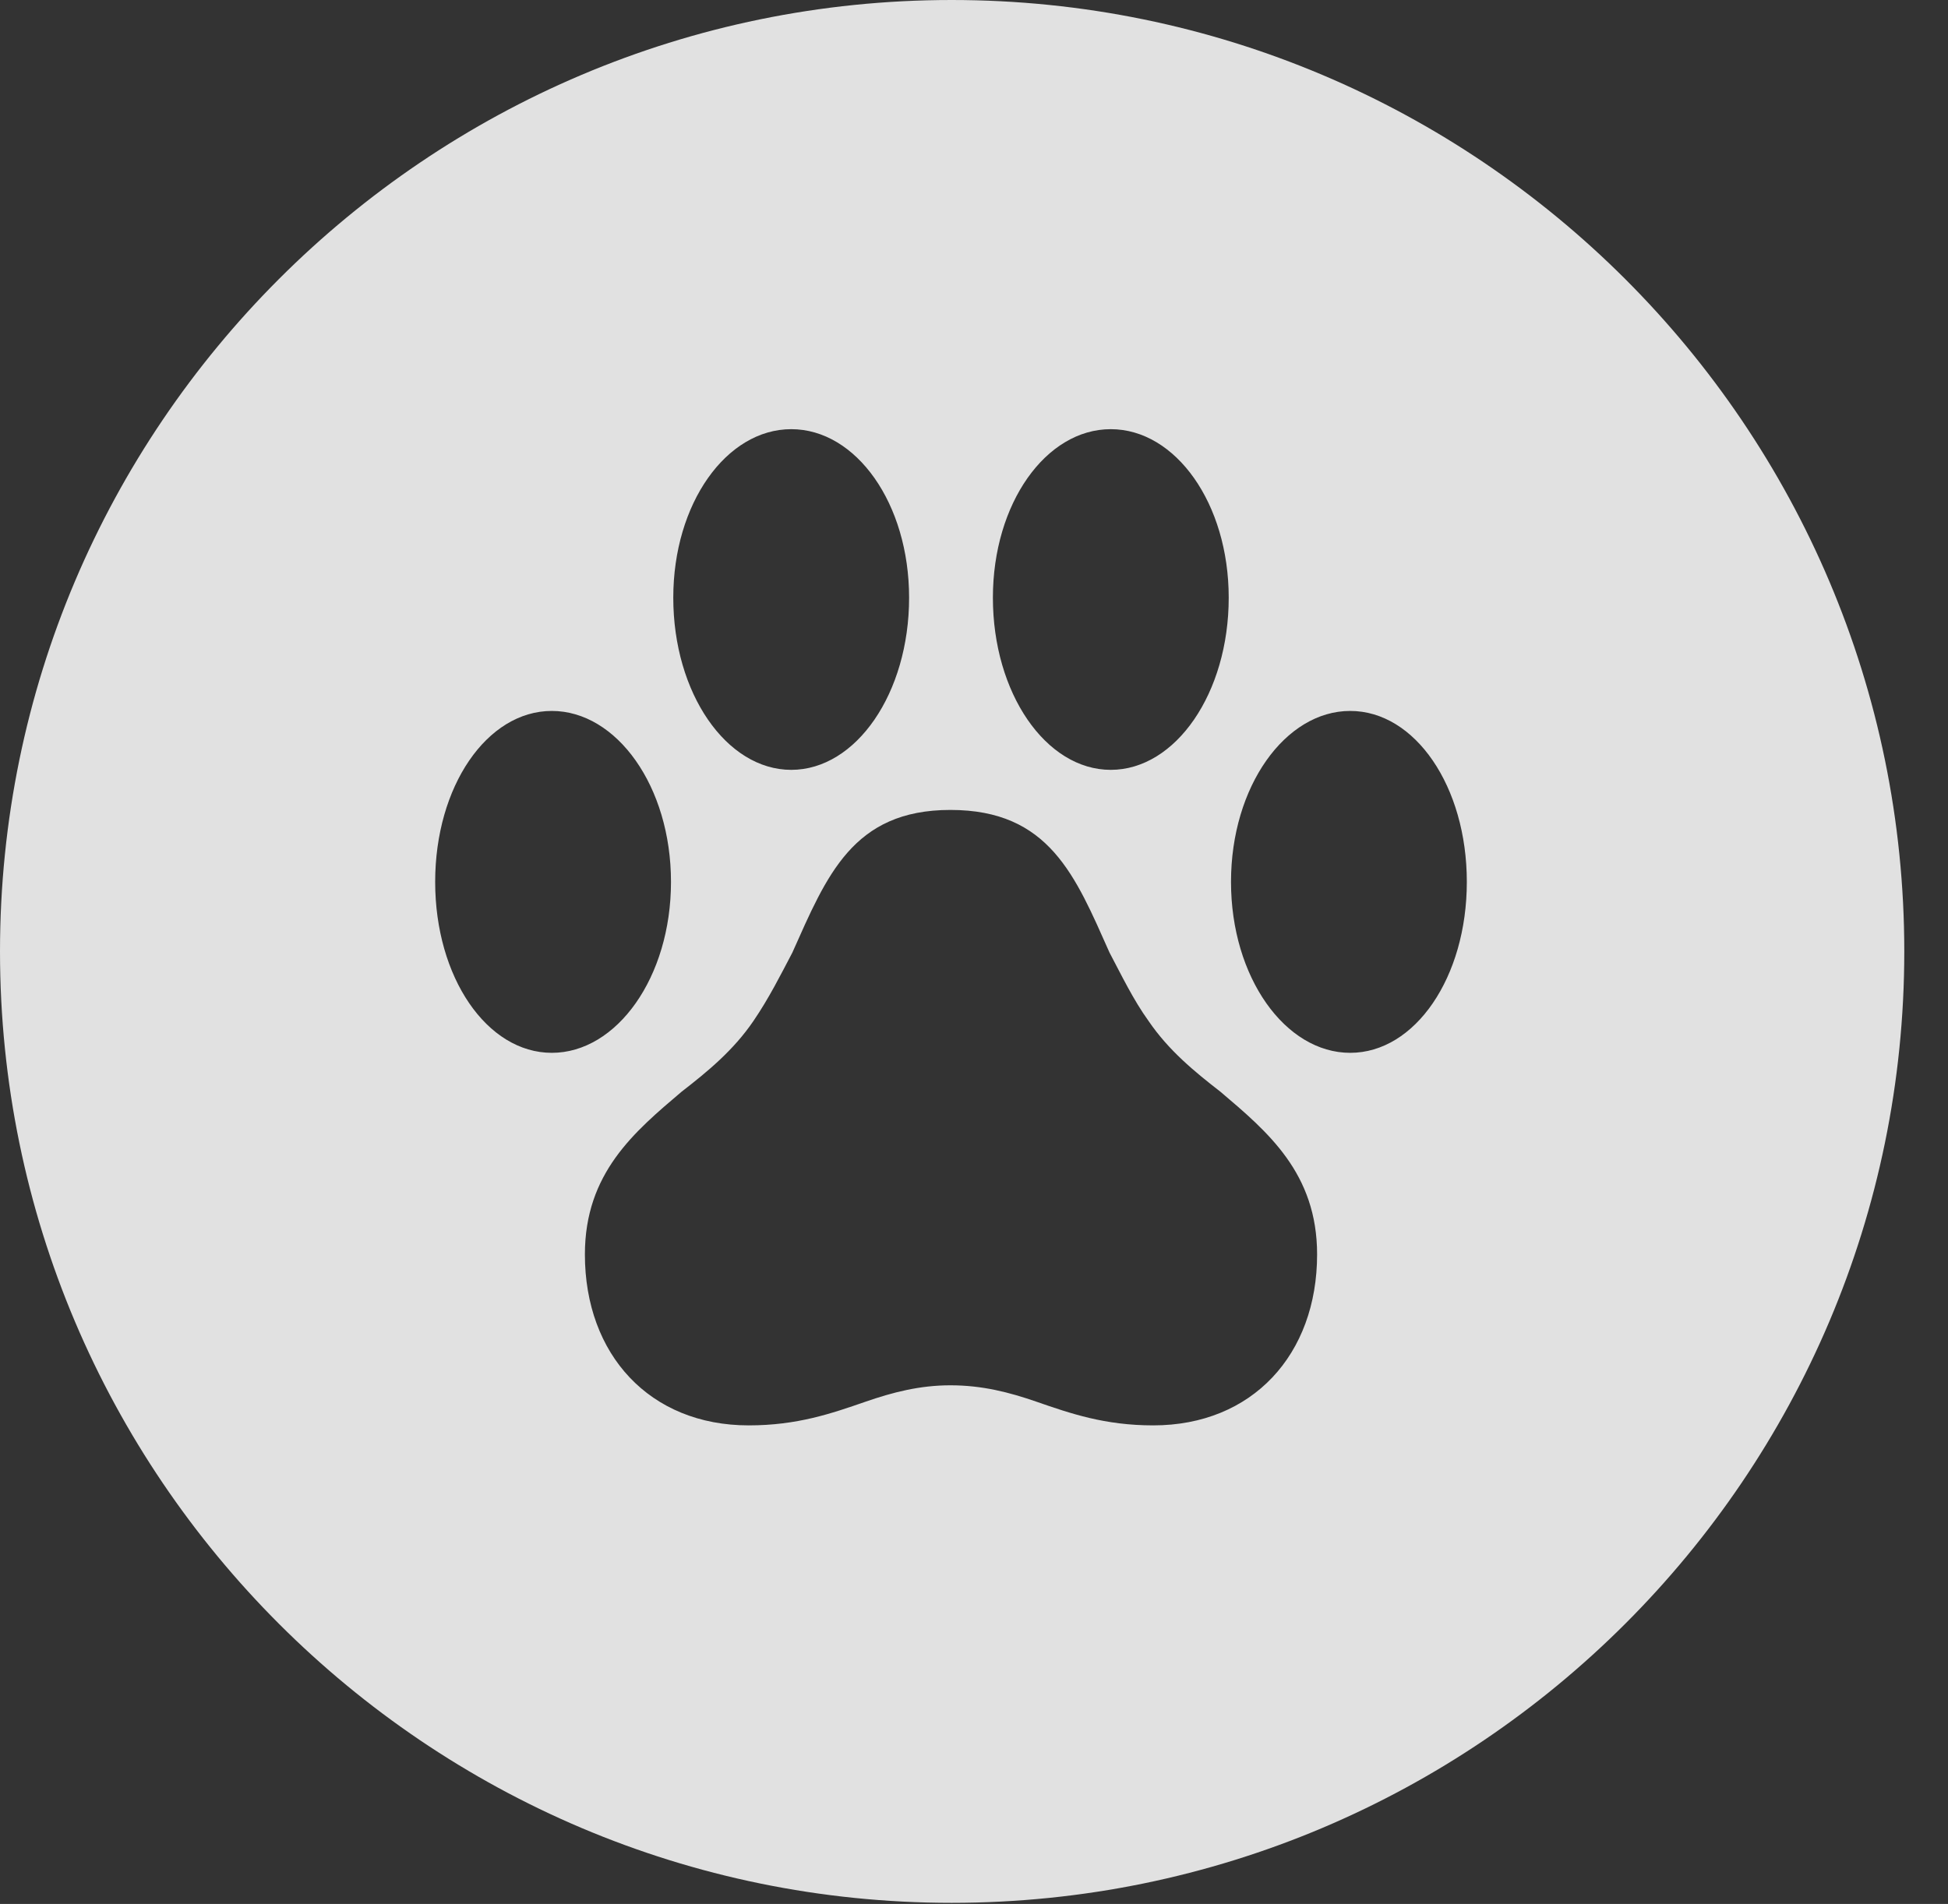 <?xml version="1.0" encoding="UTF-8"?>
<!--Generator: Apple Native CoreSVG 326-->
<!DOCTYPE svg
PUBLIC "-//W3C//DTD SVG 1.1//EN"
       "http://www.w3.org/Graphics/SVG/1.1/DTD/svg11.dtd">
<svg version="1.1" xmlns="http://www.w3.org/2000/svg" xmlns:xlink="http://www.w3.org/1999/xlink" viewBox="0 0 16.133 15.771">
 <rect x="0" y="0" width="16.133" height="15.771" fill="#333333" stroke="none"/>
 <g>
  <rect height="15.771" opacity="0" width="16.133" x="0" y="0"/>
  <path d="M15.771 7.881C15.771 12.227 12.236 15.762 7.881 15.762C3.535 15.762 0 12.227 0 7.881C0 3.535 3.535 0 7.881 0C12.236 0 15.771 3.535 15.771 7.881ZM6.562 7.891C6.465 8.076 6.367 8.271 6.24 8.457C6.074 8.701 5.859 8.877 5.645 9.043C5.254 9.375 4.844 9.717 4.844 10.391C4.844 11.221 5.381 11.807 6.201 11.807C6.602 11.807 6.885 11.709 7.168 11.611C7.393 11.533 7.617 11.475 7.871 11.475C8.135 11.475 8.359 11.533 8.584 11.611C8.867 11.709 9.15 11.807 9.551 11.807C10.371 11.807 10.908 11.221 10.908 10.391C10.908 9.717 10.498 9.375 10.107 9.043C9.893 8.877 9.678 8.701 9.512 8.457C9.385 8.281 9.287 8.076 9.189 7.891C8.906 7.256 8.691 6.709 7.871 6.709C7.061 6.709 6.846 7.256 6.562 7.891ZM3.604 7.305C3.604 8.096 4.033 8.721 4.57 8.721C5.107 8.721 5.557 8.096 5.557 7.305C5.557 6.514 5.107 5.889 4.57 5.889C4.033 5.889 3.604 6.514 3.604 7.305ZM10.195 7.305C10.195 8.096 10.645 8.721 11.182 8.721C11.719 8.721 12.148 8.096 12.148 7.305C12.148 6.514 11.719 5.889 11.182 5.889C10.645 5.889 10.195 6.514 10.195 7.305ZM5.576 4.951C5.576 5.742 6.016 6.377 6.553 6.377C7.09 6.377 7.529 5.742 7.529 4.951C7.529 4.17 7.09 3.555 6.553 3.555C6.016 3.555 5.576 4.17 5.576 4.951ZM8.223 4.951C8.223 5.742 8.662 6.377 9.199 6.377C9.736 6.377 10.176 5.742 10.176 4.951C10.176 4.17 9.736 3.555 9.199 3.555C8.662 3.555 8.223 4.17 8.223 4.951Z" fill="white" fill-opacity="0.85"/>
 </g>
</svg>
